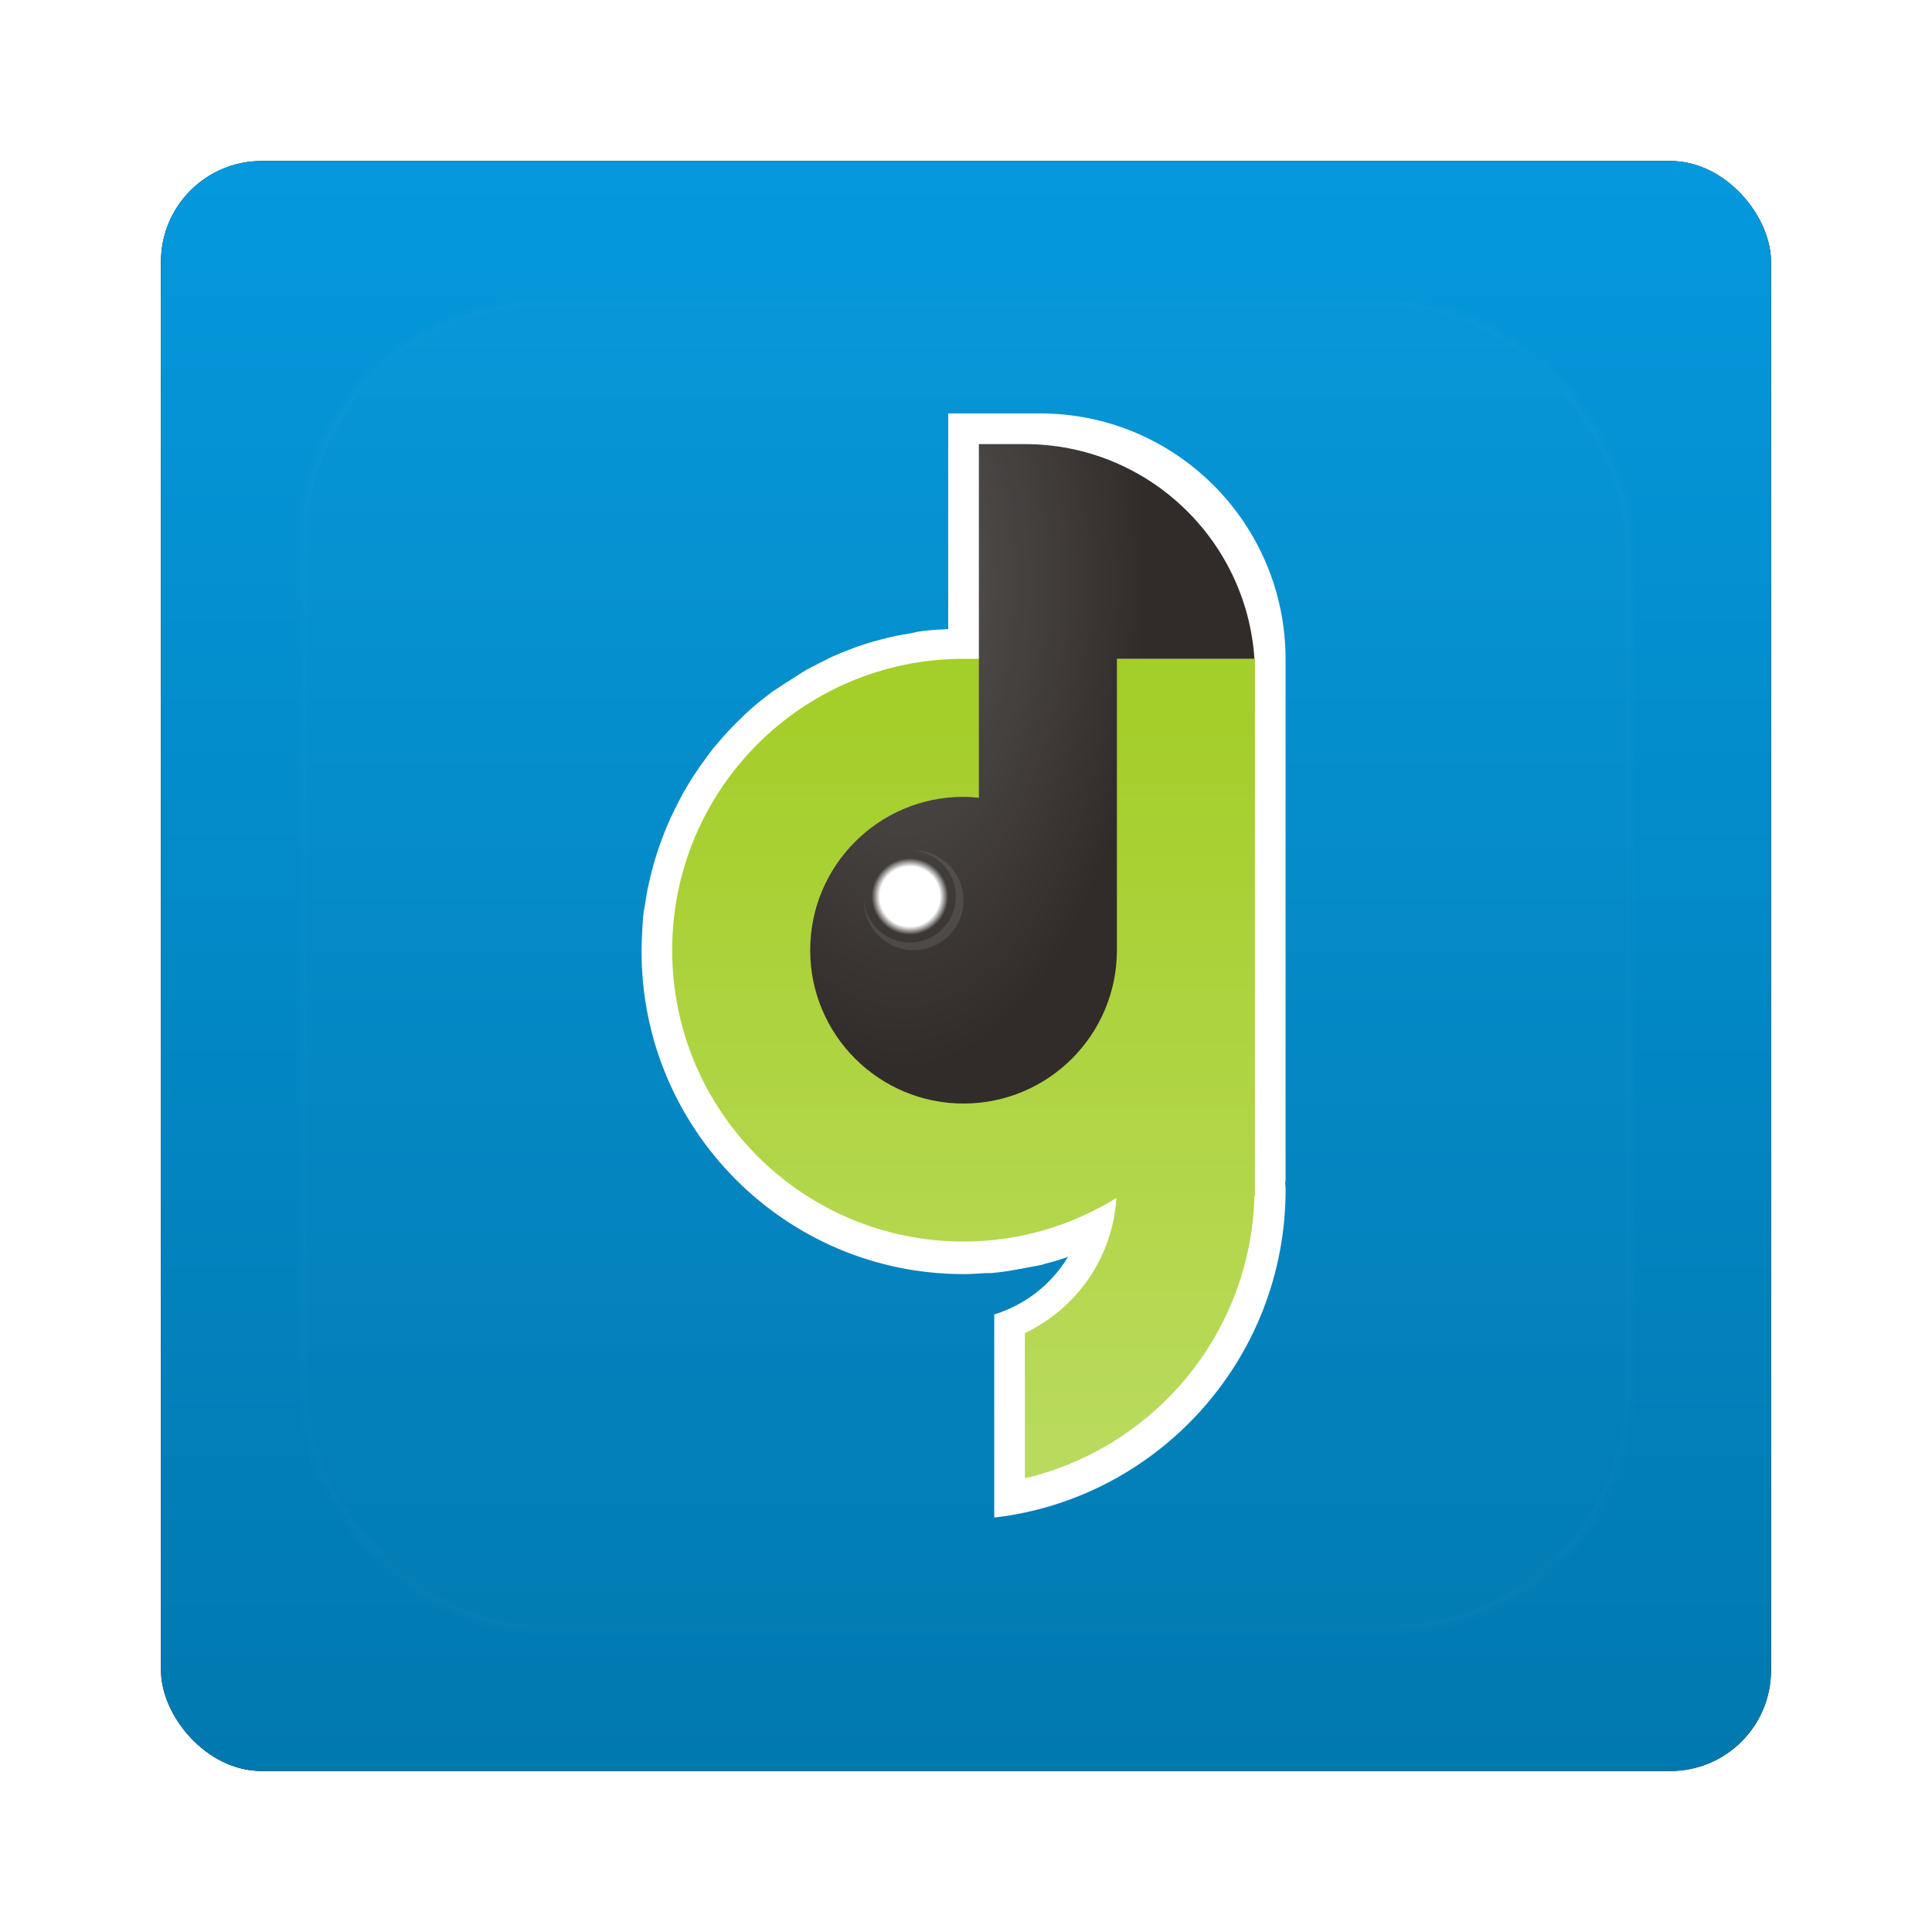 <?xml version="1.0" encoding="UTF-8" standalone="no"?>
<!-- Created with Inkscape (http://www.inkscape.org/) -->

<svg
   xmlns:dc="http://purl.org/dc/elements/1.1/"
   xmlns:cc="http://creativecommons.org/ns#"
   xmlns:rdf="http://www.w3.org/1999/02/22-rdf-syntax-ns#"
   xmlns:svg="http://www.w3.org/2000/svg"
   xmlns="http://www.w3.org/2000/svg"
   xmlns:xlink="http://www.w3.org/1999/xlink"
   xmlns:sodipodi="http://sodipodi.sourceforge.net/DTD/sodipodi-0.dtd"
   xmlns:inkscape="http://www.inkscape.org/namespaces/inkscape"
   width="96"
   height="96"
   id="svg2"
   version="1.1"
   inkscape:version="0.48.1 r9760"
   sodipodi:docname="guayadeque.svg">
  <defs
     id="defs4">
    <filter
       color-interpolation-filters="sRGB"
       inkscape:collect="always"
       id="filter6279-2">
      <feGaussianBlur
         inkscape:collect="always"
         stdDeviation="0.8"
         id="feGaussianBlur6281-1" />
    </filter>
    <linearGradient
       inkscape:collect="always"
       xlink:href="#linearGradient3617-53"
       id="linearGradient5979"
       gradientUnits="userSpaceOnUse"
       gradientTransform="translate(0,-7.8515622e-6)"
       x1="48"
       y1="1052.362"
       x2="48"
       y2="902.362" />
    <linearGradient
       id="linearGradient3617-53"
       y2="5.988"
       gradientUnits="userSpaceOnUse"
       x2="48"
       y1="90"
       x1="48">
      <stop
         id="stop2885"
         style="stop-color:#0075ab"
         offset="0" />
      <stop
         id="stop2887"
         style="stop-color:#08b1ff"
         offset="1" />
    </linearGradient>
    <linearGradient
       inkscape:collect="always"
       xlink:href="#linearGradient3798"
       id="linearGradient3112"
       gradientUnits="userSpaceOnUse"
       gradientTransform="translate(-1,-1)"
       x1="56"
       y1="80"
       x2="56"
       y2="32" />
    <linearGradient
       id="linearGradient3798"
       y2="32"
       gradientUnits="userSpaceOnUse"
       x2="56"
       gradientTransform="translate(-1,-1)"
       y1="80"
       x1="56">
      <stop
         id="stop3794"
         style="stop-color:#b9da5b"
         offset="0" />
      <stop
         id="stop3796"
         style="stop-color:#a3ce27"
         offset="1" />
    </linearGradient>
    <radialGradient
       inkscape:collect="always"
       xlink:href="#radialGradient3740"
       id="radialGradient3103"
       gradientUnits="userSpaceOnUse"
       gradientTransform="matrix(1.105,4.1739e-8,-8.2848e-8,2.193,-6.697,-37.566)"
       cx="64"
       cy="28.079"
       r="14.484" />
    <radialGradient
       id="radialGradient3740"
       gradientUnits="userSpaceOnUse"
       cy="28.079"
       cx="64"
       gradientTransform="matrix(1.105,4.1739e-8,-8.2848e-8,2.193,-6.697,-37.566)"
       r="14.484">
      <stop
         id="stop3709"
         style="stop-color:#595553"
         offset="0" />
      <stop
         id="stop3711"
         style="stop-color:#2f2a27"
         offset="1" />
    </radialGradient>
    <radialGradient
       inkscape:collect="always"
       xlink:href="#radialGradient3742"
       id="radialGradient3105"
       gradientUnits="userSpaceOnUse"
       cx="44"
       cy="44"
       r="2" />
    <radialGradient
       id="radialGradient3742"
       gradientUnits="userSpaceOnUse"
       cy="44"
       cx="44"
       r="2">
      <stop
         id="stop3721-8"
         style="stop-color:#fff"
         offset="0" />
      <stop
         id="stop3727-6"
         style="stop-color:#fff"
         offset=".781" />
      <stop
         id="stop3723-2"
         style="stop-color:#fff;stop-opacity:0"
         offset="1" />
    </radialGradient>
    <linearGradient
       y2="138.66"
       x2="48"
       y1="20.221"
       x1="48"
       gradientUnits="userSpaceOnUse"
       id="linearGradient3199-0"
       xlink:href="#linearGradient3737-85"
       inkscape:collect="always" />
    <linearGradient
       id="linearGradient3737-85">
      <stop
         id="stop3739-8260"
         style="stop-color:#fff"
         offset="0" />
      <stop
         id="stop3741-66"
         style="stop-color:#fff;stop-opacity:0"
         offset="1" />
    </linearGradient>
    <clipPath
       id="clipPath3613-462">
      <rect
         id="rect3615-8"
         style="fill:#ffffff"
         rx="6"
         ry="6"
         height="84"
         width="84"
         y="6"
         x="6" />
    </clipPath>
    <filter
       id="filter3794-96"
       height="1.384"
       width="1.384"
       color-interpolation-filters="sRGB"
       y="-0.192"
       x="-0.192">
      <feGaussianBlur
         id="feGaussianBlur3796-07"
         stdDeviation="5.28" />
    </filter>
  </defs>
  <sodipodi:namedview
     id="base"
     pagecolor="#ffffff"
     bordercolor="#666666"
     borderopacity="1.0"
     inkscape:pageopacity="0.0"
     inkscape:pageshadow="2"
     inkscape:zoom="3.959798"
     inkscape:cx="28.389459"
     inkscape:cy="57.490015"
     inkscape:document-units="px"
     inkscape:current-layer="layer1"
     showgrid="false"
     inkscape:window-width="1280"
     inkscape:window-height="725"
     inkscape:window-x="0"
     inkscape:window-y="25"
     inkscape:window-maximized="1" />
  <g
     inkscape:label="Layer 1"
     inkscape:groupmode="layer"
     id="layer1"
     transform="translate(0,-956.362)">
    <g
       transform="translate(-182.188,-40.406)"
       id="g5845">
      <rect
         transform="translate(182.188,40.406)"
         y="964.362"
         x="8"
         height="80"
         width="80"
         id="rect9283"
         style="fill:#000000;fill-opacity:1;stroke:none;filter:url(#filter6279-2)"
         rx="5"
         ry="5" />
      <rect
         ry="5"
         rx="5"
         style="fill:url(#linearGradient5979);fill-opacity:1;stroke:none"
         id="rect9285"
         width="80"
         height="80"
         x="8"
         y="964.362"
         transform="translate(182.188,40.406)" />
      <g
         id="g6711">
        <g
           transform="matrix(0.762,0,0,0.762,194.252,1008.168)"
           id="g3141">
          <path
             id="path3688"
             style="color:#000000;fill:#ffffff"
             d="m 46,12 v 1.159 3.852 9.051 c -0.562,0.026 -1.107,0.056 -1.656,0.125 -0.135,0.017 -0.272,0.043 -0.406,0.063 -0.043,0.006 -0.082,0.025 -0.125,0.031 -0.095,0.014 -0.186,0.047 -0.281,0.063 -0.251,0.042 -0.502,0.074 -0.75,0.125 -0.281,0.057 -0.567,0.119 -0.844,0.188 -0.614,0.152 -1.221,0.327 -1.812,0.532 -0.062,0.022 -0.125,0.04 -0.188,0.063 -0.053,0.019 -0.104,0.043 -0.156,0.063 -0.442,0.162 -0.885,0.342 -1.312,0.532 -0.299,0.133 -0.584,0.292 -0.875,0.438 -0.285,0.144 -0.566,0.282 -0.844,0.438 -0.289,0.163 -0.563,0.357 -0.844,0.532 -0.359,0.225 -0.719,0.443 -1.062,0.689 -0.08,0.057 -0.17,0.098 -0.25,0.157 -0.399,0.294 -0.779,0.588 -1.156,0.908 -0.063,0.053 -0.125,0.103 -0.188,0.157 -0.375,0.326 -0.743,0.682 -1.094,1.034 -0.389,0.389 -0.768,0.803 -1.125,1.221 -0.125,0.146 -0.254,0.289 -0.375,0.438 -0.155,0.192 -0.289,0.398 -0.438,0.595 -0.286,0.381 -0.553,0.759 -0.812,1.159 -0.346,0.533 -0.671,1.095 -0.969,1.66 -0.087,0.166 -0.167,0.333 -0.25,0.501 -0.2,0.406 -0.388,0.801 -0.562,1.221 -0.043,0.104 -0.084,0.209 -0.125,0.313 -0.429,1.082 -0.785,2.22 -1.031,3.382 -0.011,0.052 -0.021,0.105 -0.031,0.157 -0.007,0.033 -0.025,0.061 -0.031,0.094 -0.062,0.311 -0.108,0.624 -0.156,0.94 -0.039,0.254 -0.095,0.495 -0.125,0.752 -0.011,0.096 -0.022,0.186 -0.031,0.282 -0.002,0.021 0.002,0.041 0,0.063 -0.033,0.333 -0.045,0.664 -0.062,1.002 -0.019,0.358 -0.032,0.732 -0.032,1.095 0,11.623 9.402,21.046 21,21.046 0.471,0 0.943,-0.032 1.406,-0.063 0.125,-0.008 0.25,0.01 0.375,0 0.36,-0.03 0.708,-0.077 1.062,-0.125 0.117,-0.016 0.227,-0.045 0.344,-0.063 0.348,-0.053 0.689,-0.118 1.031,-0.188 0.32,-0.066 0.654,-0.108 0.969,-0.188 0.022,-0.006 0.04,-0.026 0.062,-0.031 0.157,-0.04 0.314,-0.081 0.469,-0.125 0.283,-0.08 0.566,-0.159 0.844,-0.251 0.085,-0.028 0.166,-0.065 0.25,-0.094 -1.069,1.787 -2.787,3.135 -4.813,3.759 v 13.247 c 10.693,-1.244 19,-10.34 19,-21.39 0,-0.17 -0.027,-0.332 -0.031,-0.501 H 67.999 v -15.033 -19.041 c 0,-8.856 -7.163,-16.035 -16,-16.035 h -6 z"
             inkscape:connector-curvature="0" />
          <path
             id="rect3784"
             style="color:#000000;fill:url(#linearGradient3112)"
             d="M 46.875,28 C 36.44,28.068 28,36.549 28,47 c 0,10.493 8.507,19 19,19 3.66,0 7.069,-1.051 9.969,-2.844 C 56.728,67.06 54.357,70.37 51,71.969 v 9.469 c 8.443,-1.995 14.741,-9.441 14.969,-18.437 h 0.031 v -0.5 -15.5 -19 h -19.125 z"
             inkscape:connector-curvature="0" />
          <g
             id="g3735"
             transform="translate(-21,-1)">
            <path
               id="path3684"
               style="color:#000000;fill:url(#radialGradient3103)"
               d="M 69,15 V 15.312 29 38.062 C 68.674,38.03 68.335,38 68,38 c -5.523,0 -10,4.477 -10,10 0,5.523 4.477,10 10,10 5.523,0 10,-4.477 10,-10 V 29 h 8.969 c -0.518,-7.815 -7.023,-14 -14.969,-14 h -3 z"
               inkscape:connector-curvature="0" />
            <path
               id="path3717"
               style="color:#000000;fill:url(#radialGradient3105)"
               d="m 46,44 a 2,2 0 1 1 -4,0 2,2 0 1 1 4,0 z"
               transform="matrix(1.25,0,0,1.25,9.5,-10.5)"
               inkscape:connector-curvature="0" />
            <path
               id="path3729"
               style="opacity:0.1;color:#000000;fill:#ffffff"
               d="m 64.626,41.5 c 1.597,0.067 2.875,1.386 2.875,3 0,1.657 -1.343,3 -3,3 -1.614,0 -2.933,-1.278 -3,-2.875 -0.002,0.042 0,0.083 0,0.125 0,1.795 1.455,3.25 3.25,3.25 1.795,0 3.25,-1.455 3.25,-3.25 0,-1.795 -1.455,-3.25 -3.25,-3.25 -0.042,0 -0.083,-0.002 -0.125,0 z"
               inkscape:connector-curvature="0" />
          </g>
        </g>
        <g
           transform="translate(182.188,996.768)"
           id="layer5">
          <rect
             id="rect3171"
             style="opacity:0.1;fill:url(#linearGradient3199-0);stroke:#ffffff;stroke-width:0.5;stroke-linecap:round;filter:url(#filter3794-96)"
             clip-path="url(#clipPath3613-462)"
             rx="12"
             ry="12"
             height="66"
             width="66"
             y="15"
             x="15" />
        </g>
      </g>
    </g>
  </g>
</svg>
